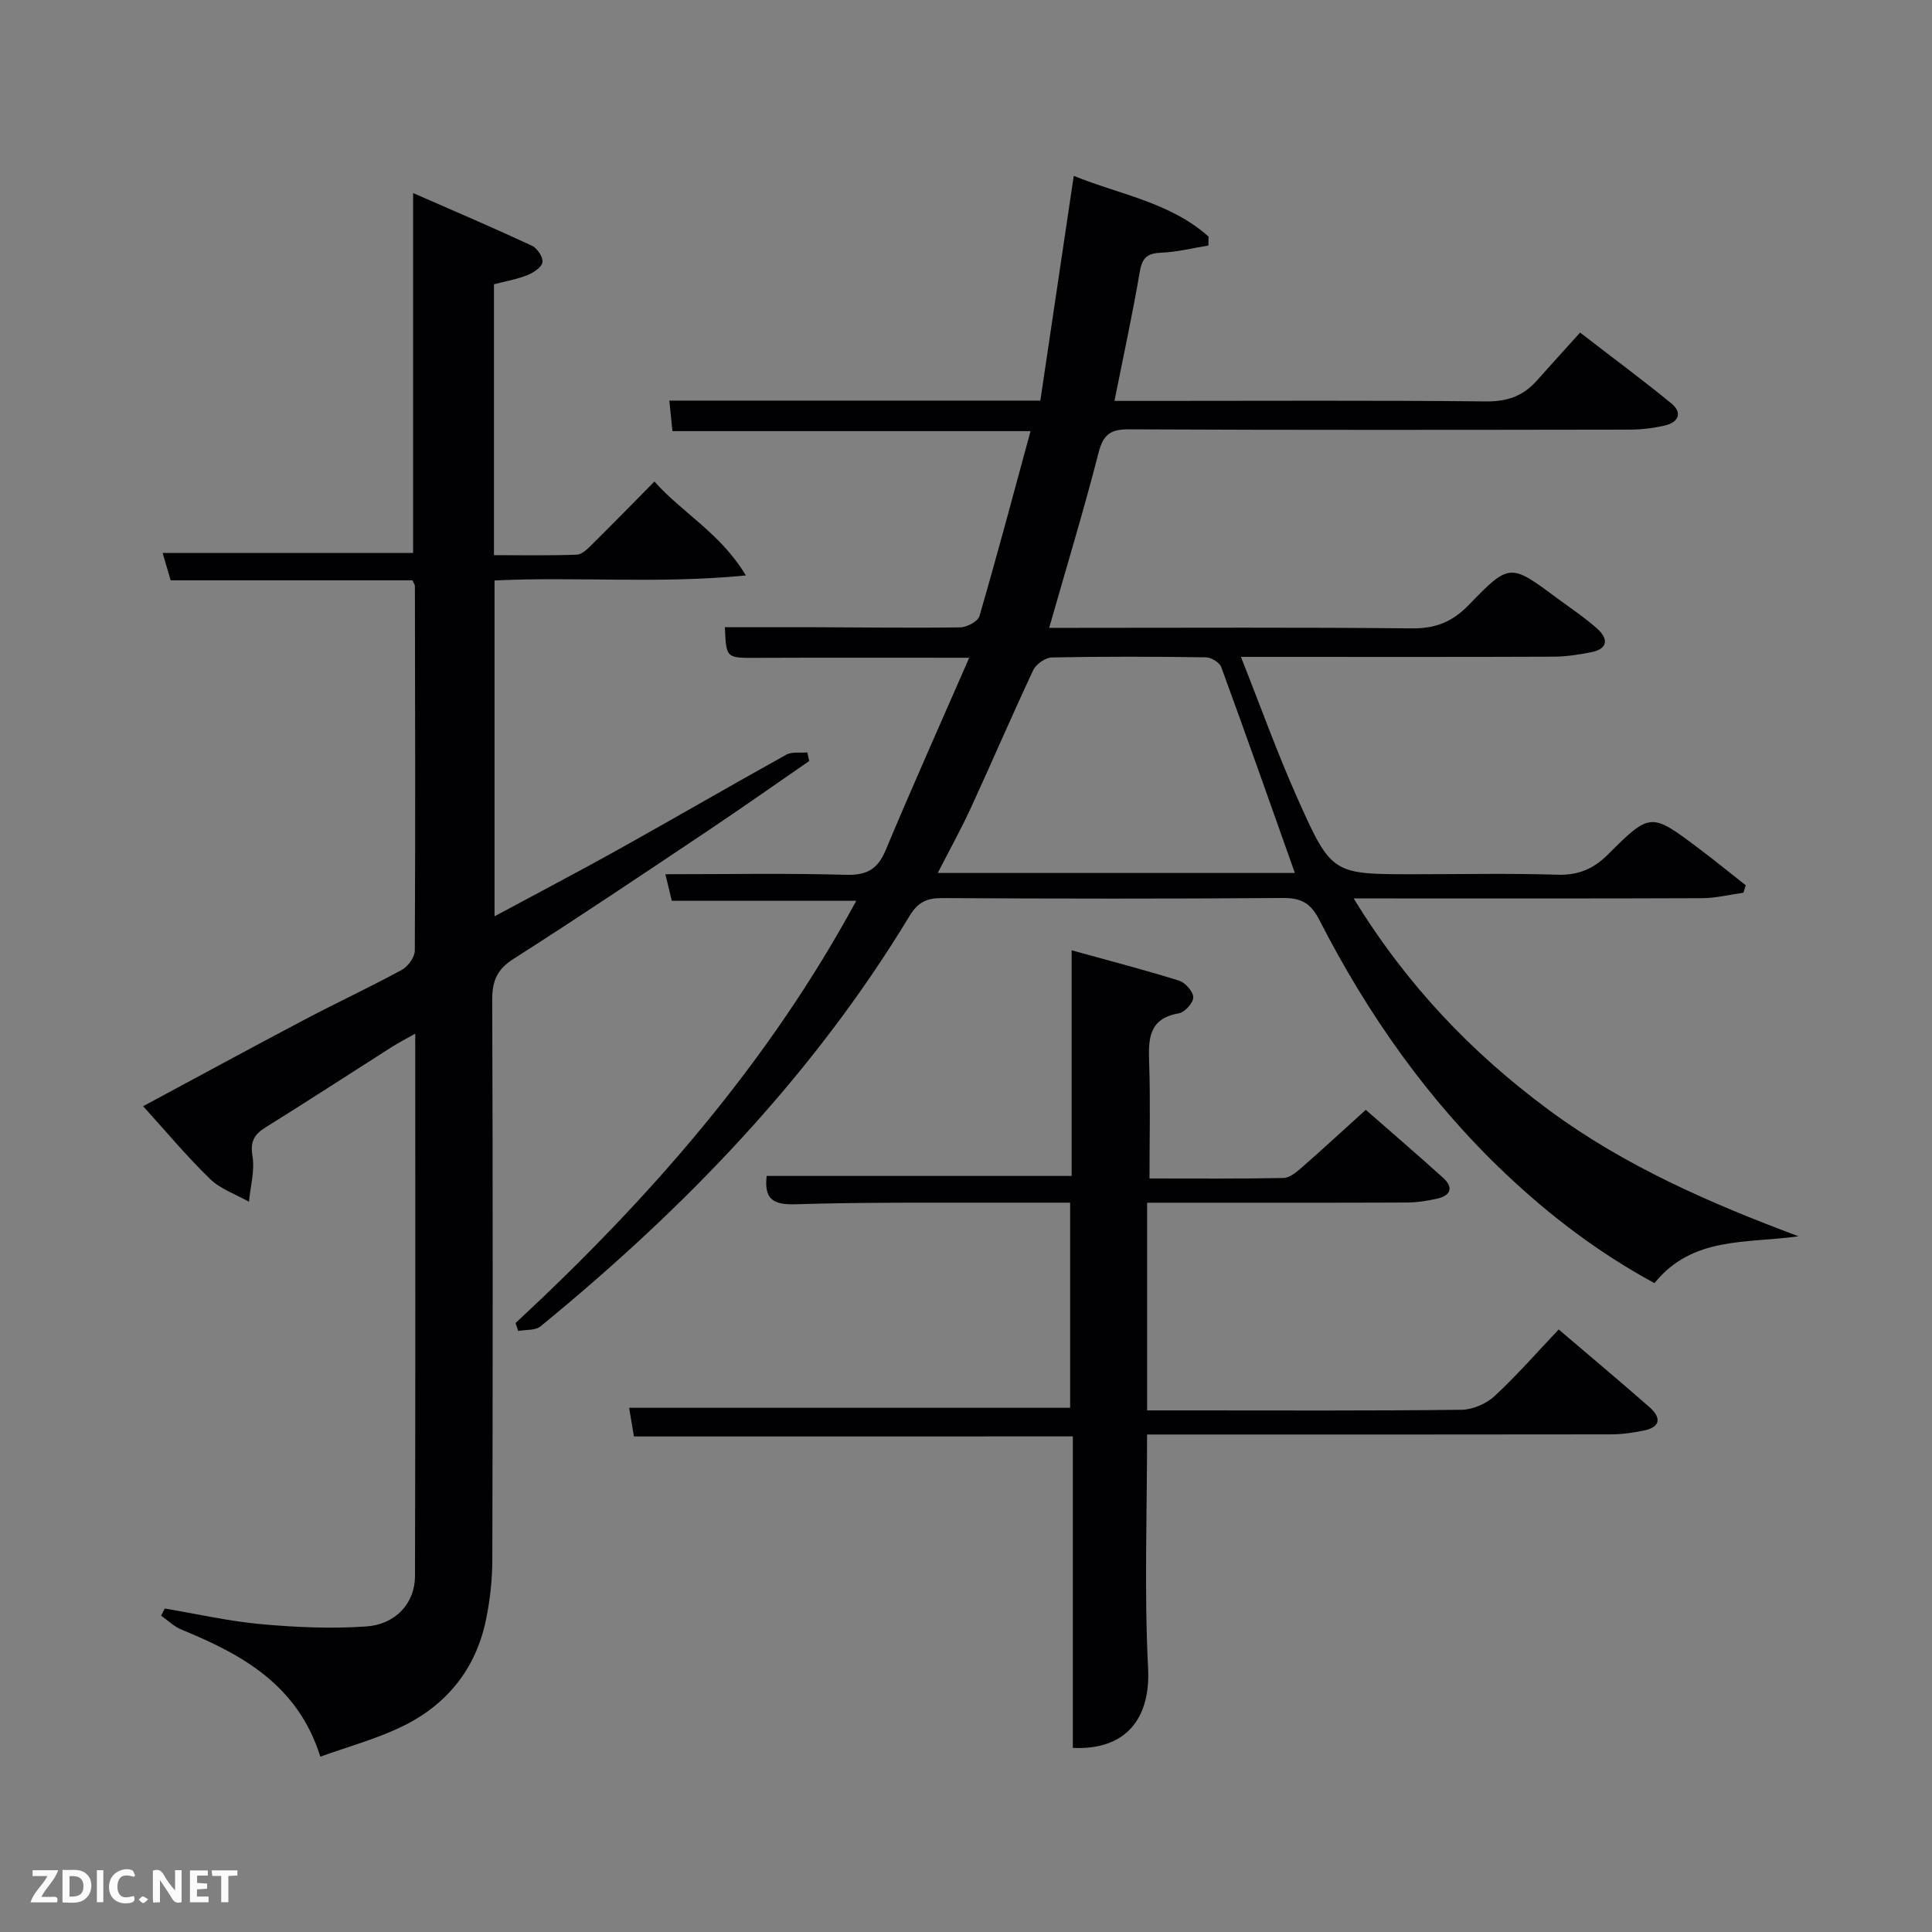 <svg enable-background="new 0 0 400 400" viewBox="0 0 400 400" xmlns="http://www.w3.org/2000/svg"><rect x="0" y="0" width="400" height="400" fill="#808080" stroke="none"/><path d="m106.74 273.92c27.68-25.69 52.32-53.79 70.54-87.42-12.88 0-25.12 0-38.19 0-.32-1.34-.79-3.26-1.33-5.5 12.88 0 25.17-.23 37.44.12 4.33.12 6.54-1.2 8.19-5.15 5.49-13.13 11.31-26.12 17.28-39.79-15.38 0-29.66-.04-43.94.02-6.39.03-6.38.13-6.65-6.34 6.24 0 12.48-.02 18.72 0 10 .03 20 .18 29.99.03 1.39-.02 3.67-1.22 3.99-2.32 3.66-12.57 7.02-25.22 10.58-38.31-25.04 0-49.43 0-74.14 0-.22-2.19-.41-4.08-.64-6.32h76.81c2.28-15.34 4.55-30.55 6.92-46.53 9.6 3.9 19.98 5.48 27.9 12.57-.01.62-.01 1.23-.02 1.85-3.23.52-6.45 1.35-9.69 1.48-2.85.11-4.01.94-4.51 3.9-1.5 8.79-3.4 17.51-5.25 26.79h7.96c23 0 45.99-.13 68.99.11 4.38.05 7.67-1.13 10.48-4.29 2.87-3.24 5.79-6.43 8.97-9.96 6.87 5.3 12.99 9.82 18.87 14.64 2.42 1.98 1.49 3.95-1.33 4.6-2.4.56-4.92.85-7.39.85-34.49.05-68.99.11-103.48-.06-3.86-.02-5.37.99-6.36 4.82-3.08 12.01-6.7 23.89-10.23 36.28h5.57c23.16 0 46.33-.13 69.49.11 4.88.05 8.38-1.31 11.78-4.82 8.48-8.77 8.64-8.62 18.27-1.47 2.81 2.08 5.75 4.02 8.35 6.34 2.27 2.03 2.34 4.16-1.21 4.88-2.59.52-5.25.92-7.89.93-19.33.08-38.66.04-57.99.04-1.79 0-3.59 0-6.67 0 4.1 10.34 7.56 20 11.73 29.34 7.04 15.75 7.23 15.66 24.24 15.66 9.83 0 19.67-.21 29.49.1 4.34.14 7.48-1.15 10.53-4.19 8.8-8.79 8.92-8.7 18.99-1.11 3.23 2.43 6.36 4.99 9.54 7.49-.16.51-.32 1.03-.48 1.54-2.84.39-5.67 1.11-8.51 1.13-22.16.09-44.33.05-66.49.05-1.62 0-3.24 0-5.69 0 10.86 17.79 24.38 31.97 40.44 43.83 15.65 11.56 33.3 19.26 51.65 26.12-10.81 1.52-21.96-.05-29.82 9.7-11.43-6.2-21.57-13.88-30.89-22.71-16-15.17-28.49-32.94-38.49-52.48-1.81-3.53-3.78-4.58-7.6-4.55-23.49.18-46.99.15-70.49.02-3.19-.02-5.03.85-6.74 3.67-20.07 33.17-46.59 60.58-76.41 84.99-1.08.89-3.07.67-4.64.96-.19-.55-.36-1.09-.54-1.64zm161.35-93.18c-5.08-14.31-10.07-28.5-15.24-42.62-.35-.96-2.07-2.01-3.17-2.03-10.64-.15-21.29-.19-31.93.03-1.32.03-3.24 1.38-3.82 2.61-4.45 9.45-8.56 19.06-12.93 28.55-2.05 4.45-4.44 8.75-6.85 13.46z" fill="#010104"/><path d="m66.32 363.7c-4.65-14.83-16.17-21.16-28.78-26.32-1.53-.63-2.79-1.9-4.18-2.87.25-.49.5-.98.75-1.48 6.62 1.11 13.21 2.62 19.88 3.23 7.23.65 14.57.99 21.8.48 6.19-.43 10.12-4.85 10.13-10.44.1-37.15.05-74.3.05-112.29-1.94 1.1-3.46 1.87-4.89 2.78-8.7 5.54-17.34 11.17-26.1 16.62-2.42 1.51-3.2 2.98-2.7 6 .49 3.01-.44 6.26-.74 9.4-2.71-1.54-5.87-2.61-8.04-4.71-4.76-4.6-9.01-9.72-13.87-15.07 11.33-6.09 22.4-12.11 33.55-17.99 6.63-3.5 13.43-6.66 20.01-10.24 1.28-.7 2.68-2.61 2.69-3.98.13-25.16.07-50.32.02-75.48 0-.29-.24-.58-.5-1.19-16.48 0-33.08 0-50.07 0-.58-1.98-1.1-3.77-1.66-5.67h51.86c0-24.42 0-48.96 0-74.51 8.38 3.67 16.55 7.16 24.6 10.9 1.1.51 2.35 2.4 2.18 3.43-.17 1.06-1.88 2.17-3.14 2.67-2.12.85-4.43 1.24-6.9 1.89v56.08c5.65 0 11.4.11 17.15-.1 1.09-.04 2.26-1.23 3.16-2.12 4.26-4.21 8.44-8.5 12.91-13.03 5.8 6.54 13.66 10.66 18.93 19.45-18.16 1.78-34.94.22-52.03 1.04v69.53c8.78-4.73 17.27-9.17 25.65-13.84 11.62-6.48 23.12-13.16 34.75-19.62 1.18-.65 2.89-.33 4.36-.47.13.59.26 1.18.39 1.78-7.08 4.88-14.11 9.84-21.26 14.62-13.28 8.88-26.54 17.79-40 26.37-3.42 2.18-4.38 4.6-4.37 8.45.13 38.66.12 77.31.02 115.97-.01 4.13-.48 8.32-1.31 12.37-2.12 10.29-8.22 17.77-17.61 22.23-5.17 2.48-10.79 4.01-16.69 6.13z" fill="#010104"/><path d="m131.25 297.4c-.42-2.48-.71-4.26-1-5.93h91.31c0-13.77 0-27.82 0-42.47-4.15 0-8.26-.01-12.37 0-14.83.05-29.67-.14-44.49.33-4.73.15-6.51-1.14-5.97-5.86h63.14c0-15.24 0-30.52 0-46.72 7.79 2.16 15.07 4.04 22.24 6.28 1.29.4 2.93 2.26 2.94 3.46.01 1.14-1.77 3.1-3 3.31-6.26 1.09-6.3 5.32-6.13 10.25.27 7.79.07 15.59.07 23.94 9.51 0 18.62.08 27.72-.1 1.26-.02 2.66-1.17 3.73-2.1 4.38-3.83 8.66-7.79 13.33-12.01 5.37 4.71 10.78 9.34 16.06 14.12 2.11 1.91 1.56 3.6-1.17 4.24-2.09.48-4.26.82-6.39.83-16 .07-32 .04-48 .04-1.81 0-3.62 0-5.77 0v43h8.59c18.83 0 37.66.1 56.49-.13 2.33-.03 5.13-1.24 6.85-2.83 4.62-4.28 8.78-9.05 13.28-13.8 6.73 5.74 12.83 10.84 18.8 16.09 2.36 2.07 2.44 4.09-1.14 4.83-2.26.47-4.6.8-6.9.8-30.16.05-60.33.03-90.49.03-1.78 0-3.56 0-5.49 0 0 16.52-.6 32.5.21 48.4.53 10.35-4.56 17.01-15.58 16.48 0-21.33 0-42.7 0-64.49-30.44.01-60.48.01-90.87.01z" fill="#010104"/><g fill="#fbfcfa"><path d="m37.59 393.81c-.92.31-1.52.05-2-.78-.7-1.2-1.52-2.34-2.47-3.78v4.59c-.55.03-.95.05-1.41.07-.03-.37-.06-.64-.06-.91 0-1.91 0-3.81 0-5.7 1.13-.41 1.77-.03 2.29.91.62 1.11 1.38 2.14 2.31 3.19v-4.2h1.35v6.61z"/><path d="m12.94 393.88v-6.75c1.9.19 3.93-.54 5.37 1.29.8 1.01.78 2.88.03 3.97-1.37 1.97-3.4 1.51-5.4 1.49m1.45-1.22c2.04.12 2.92-.58 2.89-2.21-.03-1.51-.98-2.19-2.89-2z"/><path d="m11.81 393.87h-5.49c.68-2.18 2.47-3.48 3.51-5.45h-3.08v-1.21h5.29c-.71 2.13-2.44 3.48-3.47 5.51.86 0 1.63.04 2.39-.01.79-.05 1.14.21.85 1.16"/><path d="m39.33 393.86v-6.61h3.7v1.07h-2.22v1.52c.68.04 1.34.09 2.07.13v1.07c-.72.05-1.38.09-2.1.14v1.48h2.4v1.19h-3.85z"/><path d="m27.71 388.56c-1.15-.3-2.46-.61-3.1.64-.37.73-.41 1.93-.06 2.67.63 1.35 1.99.93 3.17.68.35.94-.01 1.32-.93 1.46-1.62.25-3.05-.27-3.76-1.48-.72-1.24-.6-3.03.31-4.17.88-1.11 2.71-1.7 4-1.16.32.13.44.74.65 1.12-.1.08-.19.16-.28.24"/><path d="m49.15 387.24v1.07c-.59.02-1.17.05-1.87.08v5.44h-1.48v-5.44h-1.85c-.05-.4-.08-.73-.13-1.15z"/><path d="m20.06 387.21h1.33v6.62h-1.33z"/><path d="m30.68 393.25c-.49.38-.8.79-1.05.76-.32-.05-.6-.45-.9-.7.26-.24.51-.64.8-.67.29-.04.62.3 1.15.61"/></g></svg>